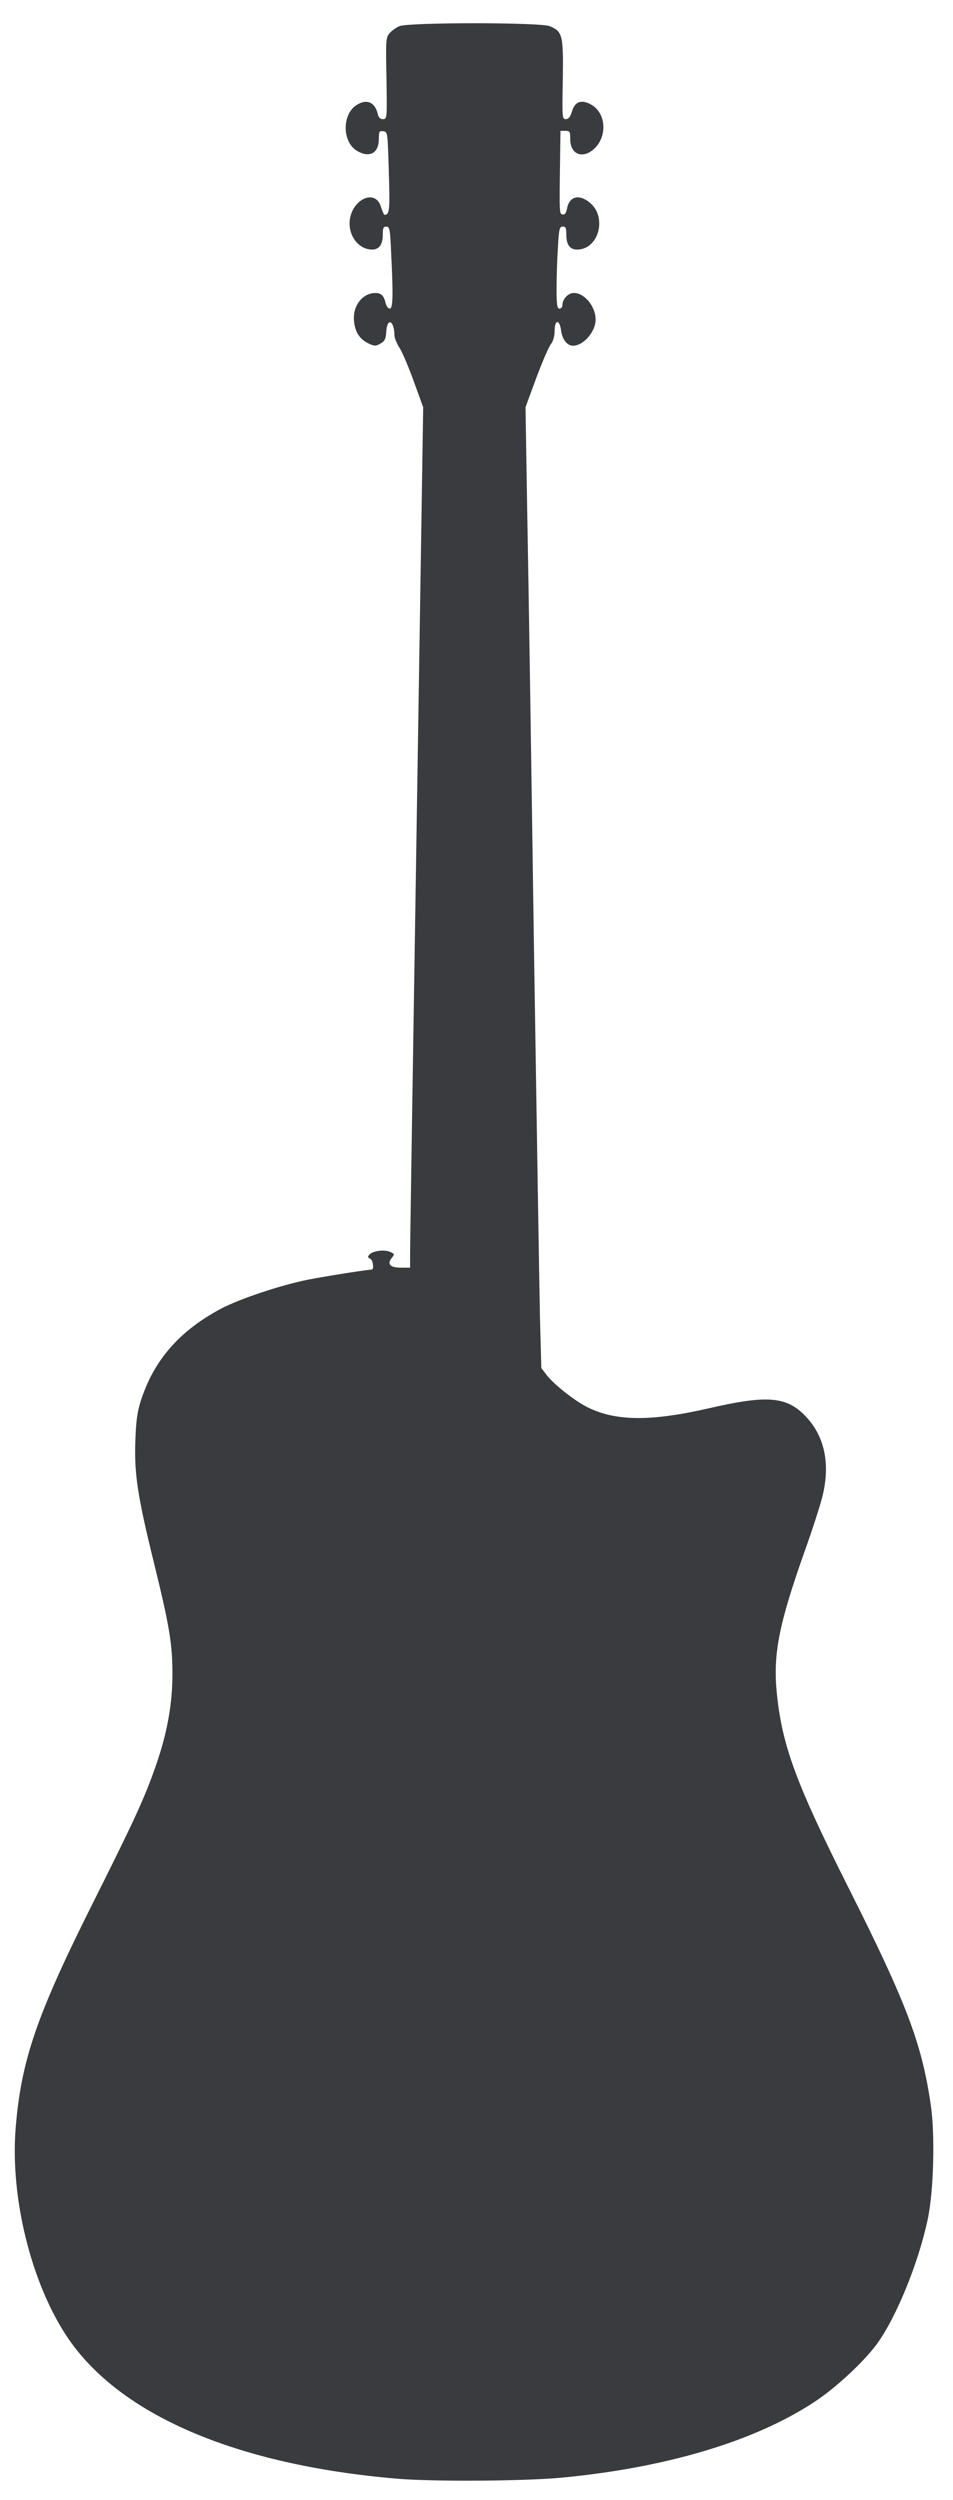 <?xml version="1.0" standalone="no"?>
<!DOCTYPE svg PUBLIC "-//W3C//DTD SVG 20010904//EN"
 "http://www.w3.org/TR/2001/REC-SVG-20010904/DTD/svg10.dtd">
<svg version="1.0" xmlns="http://www.w3.org/2000/svg"
 width="488pt" height="1280pt" viewBox="0 0 488 1280"
 preserveAspectRatio="xMidYMid meet">
<g transform="translate(0,1280) scale(0.1,-0.1)"
fill="#393b3f" stroke="none">
<path d="M2045 12666 c-16 -7 -39 -23 -50 -36 -19 -21 -20 -34 -16 -231 3
-206 3 -209 -18 -209 -14 0 -23 8 -27 28 -14 57 -53 76 -102 48 -81 -44 -83
-192 -3 -239 64 -37 111 -11 111 62 0 38 2 42 23 39 22 -3 22 -5 28 -208 6
-197 4 -219 -22 -220 -3 0 -11 18 -18 40 -30 102 -161 33 -161 -85 0 -64 42
-121 97 -131 48 -9 73 16 73 73 0 35 3 43 18 43 17 0 20 -13 25 -137 11 -218
9 -283 -7 -283 -8 0 -17 12 -21 27 -9 39 -23 53 -52 53 -68 0 -119 -68 -110
-146 6 -56 29 -90 73 -112 32 -15 38 -15 62 -1 22 12 28 23 30 62 5 74 41 56
42 -21 0 -12 11 -39 24 -60 14 -20 47 -98 74 -172 l49 -135 -13 -835 c-43
-2737 -54 -3433 -54 -3497 l0 -73 -49 0 c-55 0 -71 20 -43 52 13 16 12 19 -11
29 -30 13 -90 5 -106 -15 -9 -10 -8 -15 4 -20 15 -5 22 -56 8 -56 -28 -1 -236
-34 -323 -51 -142 -28 -354 -99 -450 -150 -213 -114 -344 -265 -410 -474 -17
-53 -24 -104 -27 -205 -6 -166 12 -284 97 -628 78 -318 93 -411 93 -562 0
-152 -26 -299 -83 -464 -58 -168 -111 -283 -319 -698 -292 -582 -373 -815
-401 -1165 -28 -354 79 -789 263 -1066 266 -399 862 -656 1687 -727 183 -16
655 -13 845 5 539 51 995 188 1300 391 107 71 246 200 315 293 98 134 212 411
260 636 31 142 39 438 16 590 -46 315 -126 524 -421 1110 -265 527 -338 722
-366 985 -22 204 6 355 139 731 44 123 88 259 97 303 35 158 6 291 -85 390
-99 107 -197 116 -500 46 -297 -68 -478 -67 -623 6 -65 33 -167 113 -206 162
l-29 38 -7 259 c-3 143 -17 1003 -31 1910 -13 908 -28 1898 -34 2200 l-9 550
55 150 c31 82 64 160 75 173 12 16 19 41 19 68 0 58 25 61 33 3 6 -47 31 -79
61 -79 54 0 116 72 116 134 0 67 -57 136 -111 136 -30 0 -59 -31 -59 -62 0
-10 -7 -18 -15 -18 -12 0 -15 18 -15 103 0 57 3 152 7 210 5 95 8 107 25 107
15 0 18 -8 18 -43 0 -58 25 -82 74 -73 97 18 129 166 50 235 -55 49 -108 38
-120 -25 -5 -25 -11 -34 -23 -32 -17 4 -17 2 -13 283 l2 145 25 0 c23 0 25 -4
25 -43 0 -73 57 -101 114 -56 78 61 73 190 -8 234 -49 27 -82 15 -97 -35 -9
-29 -18 -40 -32 -40 -18 0 -19 8 -15 203 3 228 -1 245 -67 273 -48 20 -725 20
-770 0z"/>
</g>
</svg>
